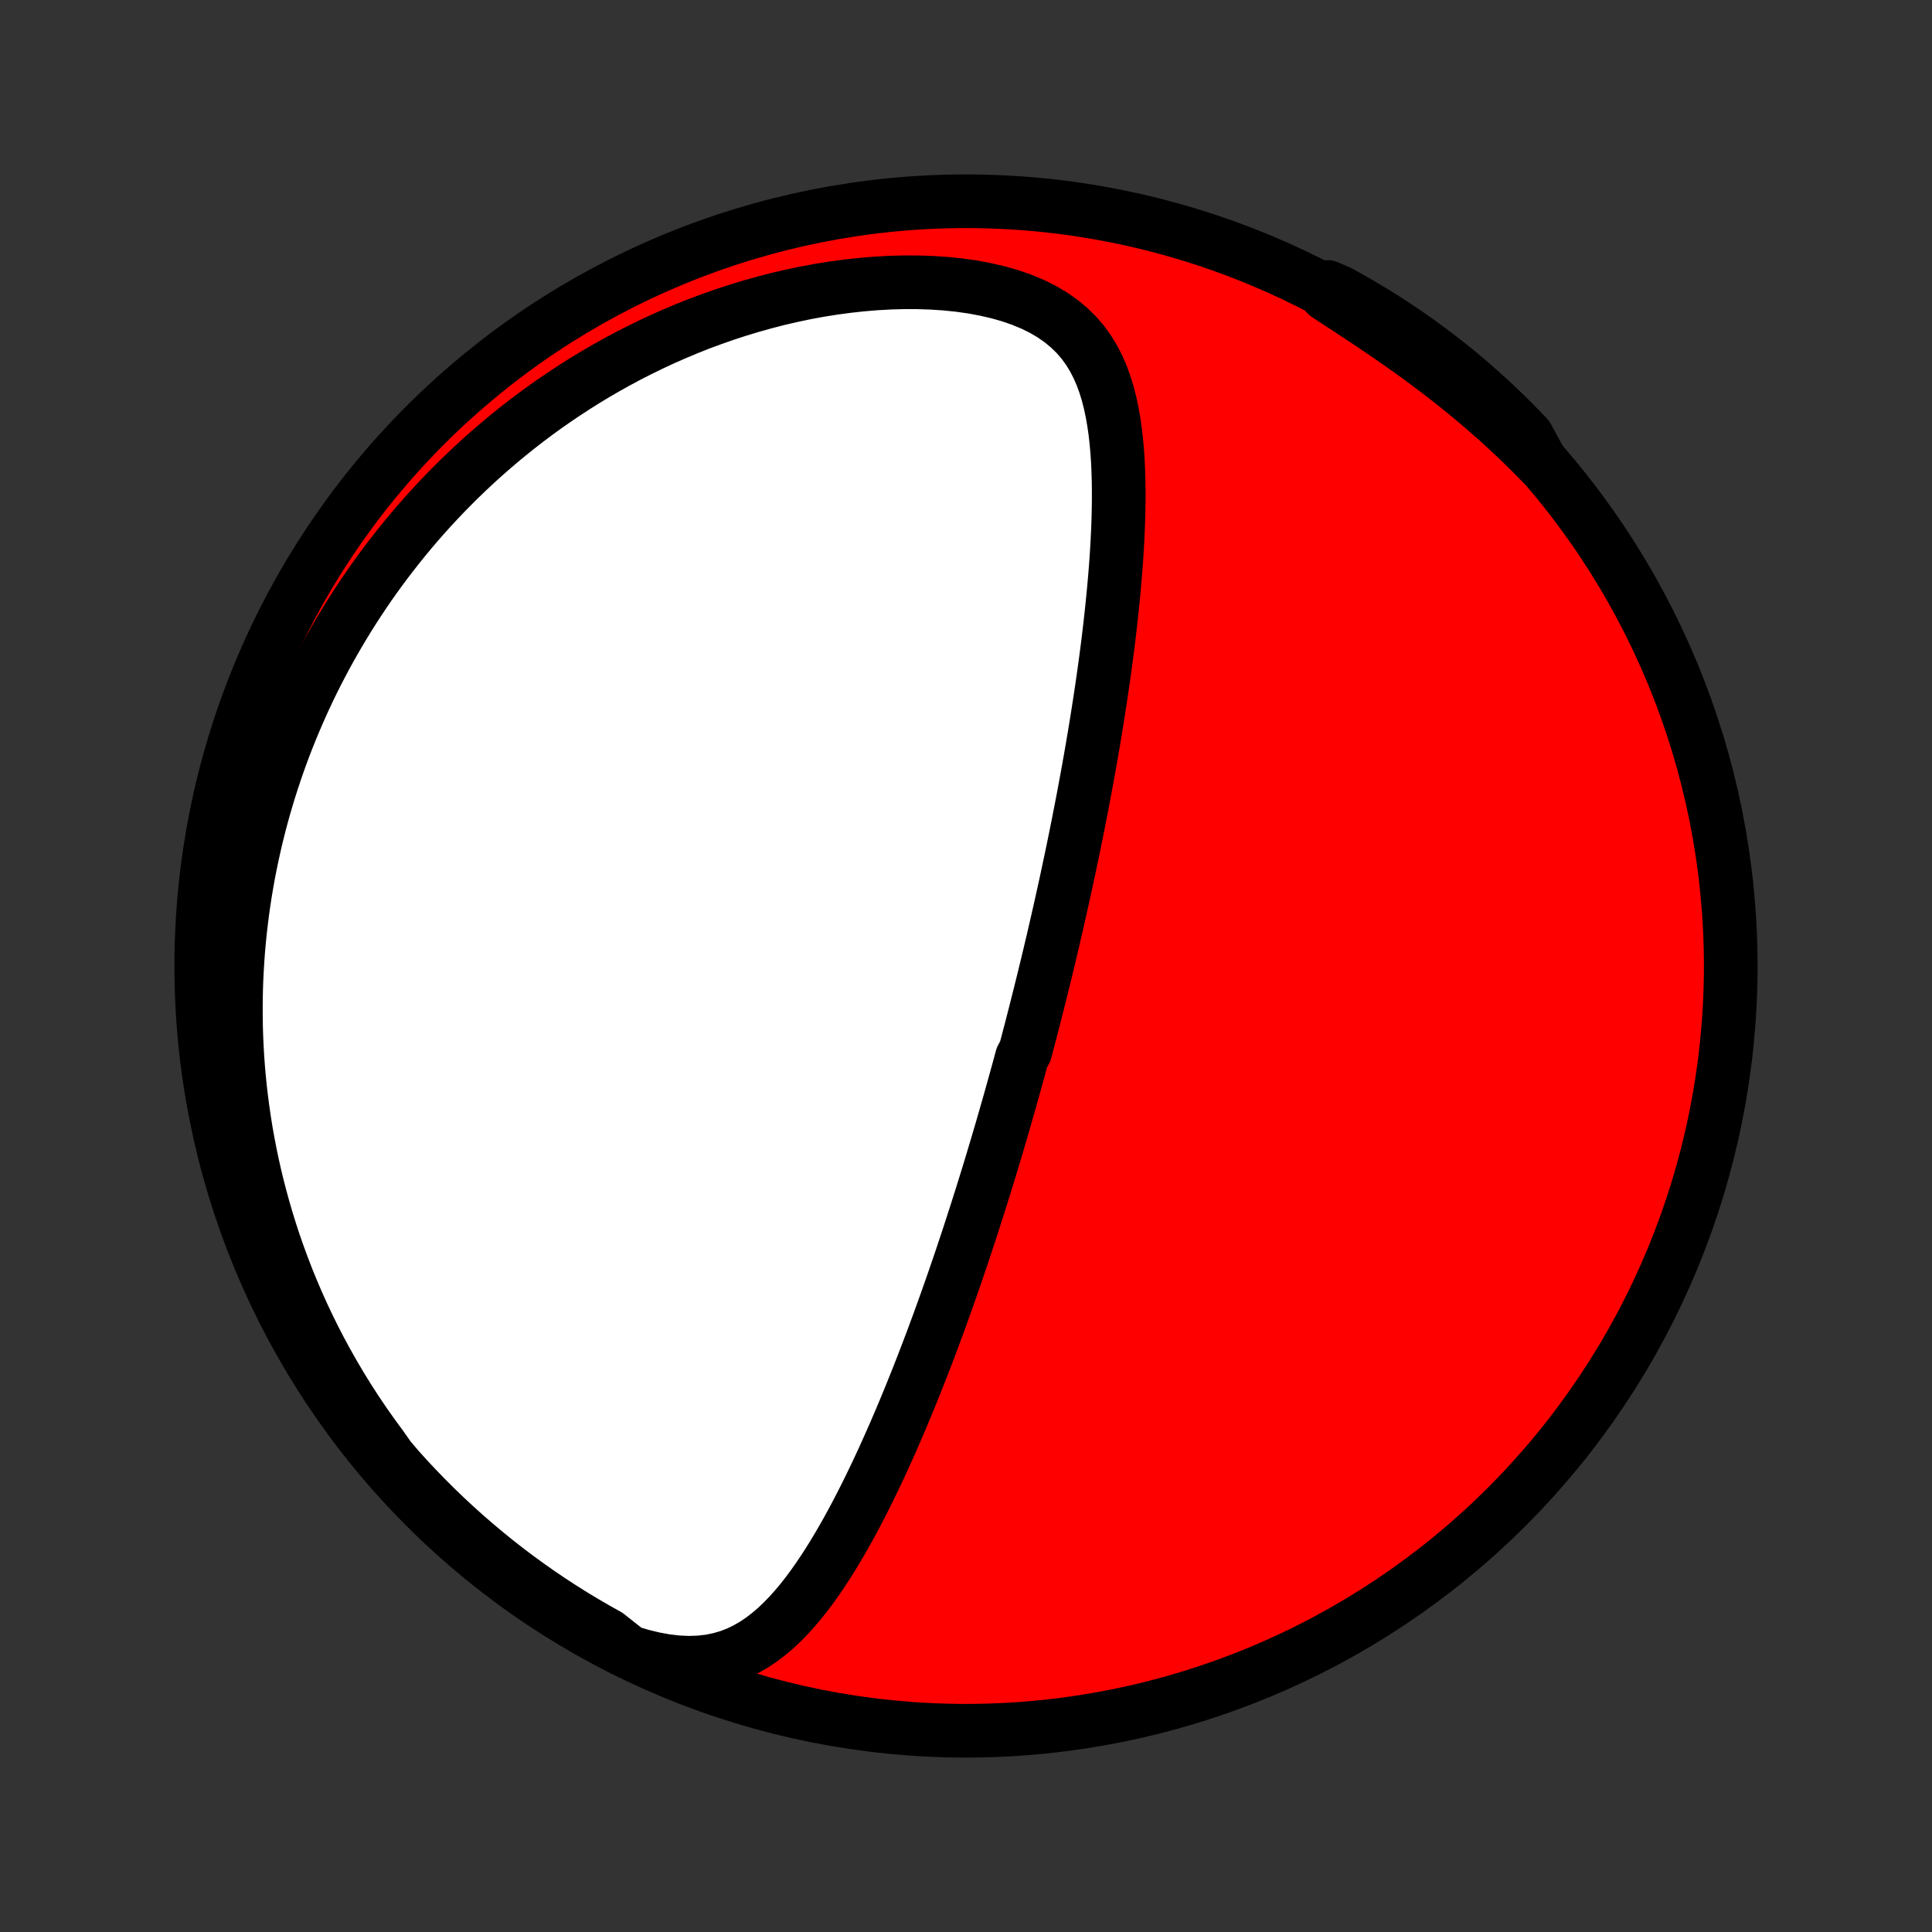<?xml version="1.0" encoding="utf-8" standalone="no"?>
<!DOCTYPE svg PUBLIC "-//W3C//DTD SVG 1.1//EN"
  "http://www.w3.org/Graphics/SVG/1.1/DTD/svg11.dtd">
<!-- Created with matplotlib (http://matplotlib.org/) -->
<svg height="72pt" version="1.1" viewBox="0 0 72 72" width="72pt" xmlns="http://www.w3.org/2000/svg" xmlns:xlink="http://www.w3.org/1999/xlink">
 <rect x="0" y="0" width="72" height="72" fill="#333333" stroke="none"/>
 <defs>
  <style type="text/css">
*{stroke-linecap:butt;stroke-linejoin:round;}
  </style>
 </defs>
 <g id="figure_1">
  <g id="patch_1">
   <path d="
M0 72
L72 72
L72 0
L0 0
z
" style="fill:none;"/>
  </g>
  <g id="axes_1">
   <g id="PatchCollection_1">
    <defs>
     <path d="
M36 -7.5
C43.558 -7.5 50.808 -10.503 56.153 -15.848
C61.497 -21.192 64.5 -28.442 64.5 -36
C64.5 -43.558 61.497 -50.808 56.153 -56.153
C50.808 -61.497 43.558 -64.5 36 -64.5
C28.442 -64.5 21.192 -61.497 15.848 -56.153
C10.503 -50.808 7.5 -43.558 7.5 -36
C7.5 -28.442 10.503 -21.192 15.848 -15.848
C21.192 -10.503 28.442 -7.5 36 -7.5
z
" id="C0_0_a811fe30f3"/>
     <path d="
M23.428 -10.44
L23.904 -10.296
L24.369 -10.183
L24.82 -10.101
L25.257 -10.051
L25.677 -10.033
L26.078 -10.047
L26.461 -10.091
L26.826 -10.166
L27.171 -10.267
L27.499 -10.394
L27.811 -10.545
L28.107 -10.716
L28.389 -10.905
L28.657 -11.111
L28.915 -11.331
L29.161 -11.565
L29.398 -11.809
L29.627 -12.063
L29.847 -12.325
L30.06 -12.595
L30.266 -12.872
L30.466 -13.154
L30.66 -13.441
L30.849 -13.731
L31.033 -14.025
L31.212 -14.322
L31.387 -14.622
L31.558 -14.923
L31.725 -15.226
L31.888 -15.53
L32.047 -15.835
L32.203 -16.141
L32.355 -16.446
L32.505 -16.752
L32.651 -17.057
L32.794 -17.362
L32.935 -17.667
L33.072 -17.97
L33.207 -18.273
L33.34 -18.575
L33.469 -18.875
L33.597 -19.174
L33.722 -19.472
L33.844 -19.768
L33.965 -20.064
L34.083 -20.357
L34.2 -20.649
L34.314 -20.939
L34.426 -21.228
L34.536 -21.514
L34.645 -21.8
L34.752 -22.083
L34.856 -22.365
L34.96 -22.645
L35.061 -22.923
L35.161 -23.2
L35.26 -23.475
L35.356 -23.748
L35.452 -24.02
L35.546 -24.29
L35.638 -24.559
L35.73 -24.826
L35.82 -25.091
L35.908 -25.355
L35.996 -25.618
L36.082 -25.879
L36.167 -26.139
L36.251 -26.398
L36.334 -26.655
L36.416 -26.911
L36.497 -27.166
L36.577 -27.42
L36.656 -27.672
L36.734 -27.924
L36.812 -28.175
L36.888 -28.425
L36.964 -28.674
L37.038 -28.922
L37.112 -29.169
L37.185 -29.416
L37.258 -29.662
L37.33 -29.907
L37.401 -30.152
L37.471 -30.396
L37.541 -30.64
L37.611 -30.884
L37.679 -31.127
L37.747 -31.37
L37.815 -31.613
L37.882 -31.856
L37.949 -32.098
L38.015 -32.341
L38.08 -32.583
L38.21 -32.826
L38.274 -33.069
L38.338 -33.312
L38.402 -33.555
L38.465 -33.798
L38.528 -34.042
L38.59 -34.287
L38.652 -34.532
L38.714 -34.777
L38.776 -35.023
L38.837 -35.27
L38.898 -35.517
L38.958 -35.765
L39.019 -36.014
L39.079 -36.264
L39.139 -36.516
L39.198 -36.767
L39.258 -37.021
L39.317 -37.275
L39.376 -37.531
L39.434 -37.787
L39.493 -38.046
L39.551 -38.305
L39.609 -38.566
L39.667 -38.829
L39.725 -39.093
L39.782 -39.359
L39.839 -39.627
L39.896 -39.896
L39.953 -40.167
L40.01 -40.441
L40.066 -40.716
L40.122 -40.993
L40.178 -41.273
L40.233 -41.554
L40.289 -41.838
L40.344 -42.124
L40.399 -42.412
L40.453 -42.703
L40.507 -42.996
L40.561 -43.291
L40.614 -43.59
L40.667 -43.89
L40.719 -44.194
L40.771 -44.499
L40.822 -44.808
L40.873 -45.12
L40.923 -45.434
L40.972 -45.751
L41.021 -46.07
L41.069 -46.393
L41.116 -46.718
L41.162 -47.046
L41.207 -47.377
L41.251 -47.71
L41.294 -48.047
L41.335 -48.386
L41.375 -48.727
L41.413 -49.072
L41.45 -49.419
L41.485 -49.768
L41.518 -50.12
L41.549 -50.474
L41.578 -50.83
L41.604 -51.189
L41.627 -51.549
L41.647 -51.911
L41.664 -52.274
L41.677 -52.639
L41.686 -53.004
L41.691 -53.371
L41.691 -53.738
L41.686 -54.105
L41.675 -54.472
L41.658 -54.838
L41.633 -55.203
L41.6 -55.567
L41.559 -55.929
L41.507 -56.288
L41.444 -56.643
L41.369 -56.995
L41.28 -57.341
L41.175 -57.681
L41.053 -58.014
L40.911 -58.339
L40.747 -58.655
L40.56 -58.959
L40.347 -59.251
L40.108 -59.529
L39.839 -59.791
L39.542 -60.037
L39.216 -60.265
L38.861 -60.474
L38.479 -60.662
L38.072 -60.831
L37.642 -60.98
L37.191 -61.108
L36.724 -61.216
L36.241 -61.306
L35.745 -61.376
L35.239 -61.428
L34.726 -61.462
L34.206 -61.479
L33.682 -61.48
L33.156 -61.466
L32.628 -61.436
L32.1 -61.392
L31.574 -61.334
L31.049 -61.263
L30.528 -61.18
L30.011 -61.084
L29.497 -60.976
L28.989 -60.858
L28.487 -60.728
L27.99 -60.589
L27.5 -60.44
L27.017 -60.282
L26.54 -60.115
L26.071 -59.941
L25.61 -59.758
L25.156 -59.568
L24.71 -59.371
L24.271 -59.167
L23.841 -58.957
L23.419 -58.742
L23.005 -58.52
L22.599 -58.294
L22.2 -58.062
L21.81 -57.827
L21.428 -57.586
L21.054 -57.342
L20.687 -57.094
L20.328 -56.843
L19.977 -56.588
L19.634 -56.33
L19.298 -56.07
L18.969 -55.806
L18.648 -55.541
L18.334 -55.272
L18.026 -55.002
L17.726 -54.73
L17.432 -54.455
L17.145 -54.179
L16.865 -53.902
L16.591 -53.623
L16.324 -53.342
L16.062 -53.06
L15.807 -52.777
L15.557 -52.492
L15.314 -52.207
L15.076 -51.92
L14.844 -51.632
L14.617 -51.343
L14.395 -51.054
L14.179 -50.763
L13.968 -50.472
L13.762 -50.18
L13.562 -49.887
L13.366 -49.593
L13.174 -49.298
L12.988 -49.003
L12.806 -48.706
L12.629 -48.409
L12.456 -48.111
L12.288 -47.813
L12.123 -47.513
L11.964 -47.213
L11.808 -46.912
L11.657 -46.61
L11.509 -46.307
L11.366 -46.003
L11.227 -45.698
L11.092 -45.392
L10.96 -45.085
L10.833 -44.777
L10.709 -44.468
L10.589 -44.158
L10.473 -43.847
L10.361 -43.534
L10.253 -43.22
L10.148 -42.905
L10.047 -42.589
L9.95 -42.271
L9.856 -41.951
L9.766 -41.631
L9.68 -41.308
L9.598 -40.984
L9.519 -40.659
L9.445 -40.331
L9.374 -40.002
L9.306 -39.671
L9.243 -39.339
L9.184 -39.004
L9.128 -38.667
L9.077 -38.328
L9.029 -37.987
L8.986 -37.644
L8.946 -37.299
L8.911 -36.951
L8.88 -36.601
L8.854 -36.249
L8.832 -35.894
L8.814 -35.537
L8.801 -35.177
L8.793 -34.815
L8.79 -34.449
L8.791 -34.081
L8.797 -33.711
L8.809 -33.337
L8.826 -32.961
L8.848 -32.582
L8.876 -32.199
L8.91 -31.814
L8.949 -31.426
L8.995 -31.035
L9.047 -30.64
L9.105 -30.243
L9.169 -29.842
L9.241 -29.439
L9.319 -29.032
L9.404 -28.622
L9.497 -28.209
L9.597 -27.794
L9.706 -27.375
L9.822 -26.953
L9.946 -26.528
L10.079 -26.101
L10.22 -25.67
L10.371 -25.238
L10.531 -24.802
L10.7 -24.364
L10.879 -23.924
L11.068 -23.482
L11.267 -23.038
L11.477 -22.593
L11.697 -22.146
L11.928 -21.698
L12.171 -21.249
L12.425 -20.8
L12.69 -20.35
L12.967 -19.9
L13.257 -19.451
L13.558 -19.003
L13.872 -18.557
L14.198 -18.112
L14.509 -17.67
L14.839 -17.282
L15.175 -16.909
L15.518 -16.543
L15.867 -16.183
L16.222 -15.828
L16.583 -15.48
L16.95 -15.138
L17.323 -14.802
L17.702 -14.473
L18.086 -14.15
L18.475 -13.834
L18.87 -13.525
L19.27 -13.222
L19.676 -12.927
L20.086 -12.638
L20.501 -12.357
L20.921 -12.083
L21.345 -11.816
L21.774 -11.557
L22.207 -11.305
L22.644 -11.06
z
" id="C0_1_2b1a957976"/>
     <path d="
M57.444 -54.752
L57.053 -55.15
L56.651 -55.543
L56.241 -55.931
L55.822 -56.314
L55.395 -56.691
L54.959 -57.063
L54.517 -57.429
L54.068 -57.788
L53.613 -58.141
L53.153 -58.487
L52.689 -58.827
L52.222 -59.159
L51.754 -59.484
L51.286 -59.803
L50.82 -60.114
L50.357 -60.42
L49.9 -60.719
L49.45 -61.013
L49.474 -61.303
L49.91 -61.114
L50.342 -60.875
L50.77 -60.628
L51.193 -60.374
L51.611 -60.113
L52.025 -59.844
L52.434 -59.568
L52.838 -59.285
L53.237 -58.994
L53.63 -58.697
L54.018 -58.393
L54.401 -58.081
L54.778 -57.764
L55.149 -57.439
L55.515 -57.108
L55.874 -56.771
L56.228 -56.427
L56.575 -56.077
L56.916 -55.721
z
" id="C0_2_8151ebd037"/>
    </defs>
    <g clip-path="url(#p1bffca34e9)">
     <use style="fill:#ff0000;stroke:#000000;stroke-width:2.0;" x="0.0" xlink:href="#C0_0_a811fe30f3" y="72.0"/>
    </g>
    <g clip-path="url(#p1bffca34e9)">
     <use style="fill:#ffffff;stroke:#000000;stroke-width:2.0;" x="0.0" xlink:href="#C0_1_2b1a957976" y="72.0"/>
    </g>
    <g clip-path="url(#p1bffca34e9)">
     <use style="fill:#ffffff;stroke:#000000;stroke-width:2.0;" x="0.0" xlink:href="#C0_2_8151ebd037" y="72.0"/>
    </g>
   </g>
  </g>
 </g>
 <defs>
  <clipPath id="p1bffca34e9">
   <rect height="72.0" width="72.0" x="0.0" y="0.0"/>
  </clipPath>
 </defs>
</svg>
